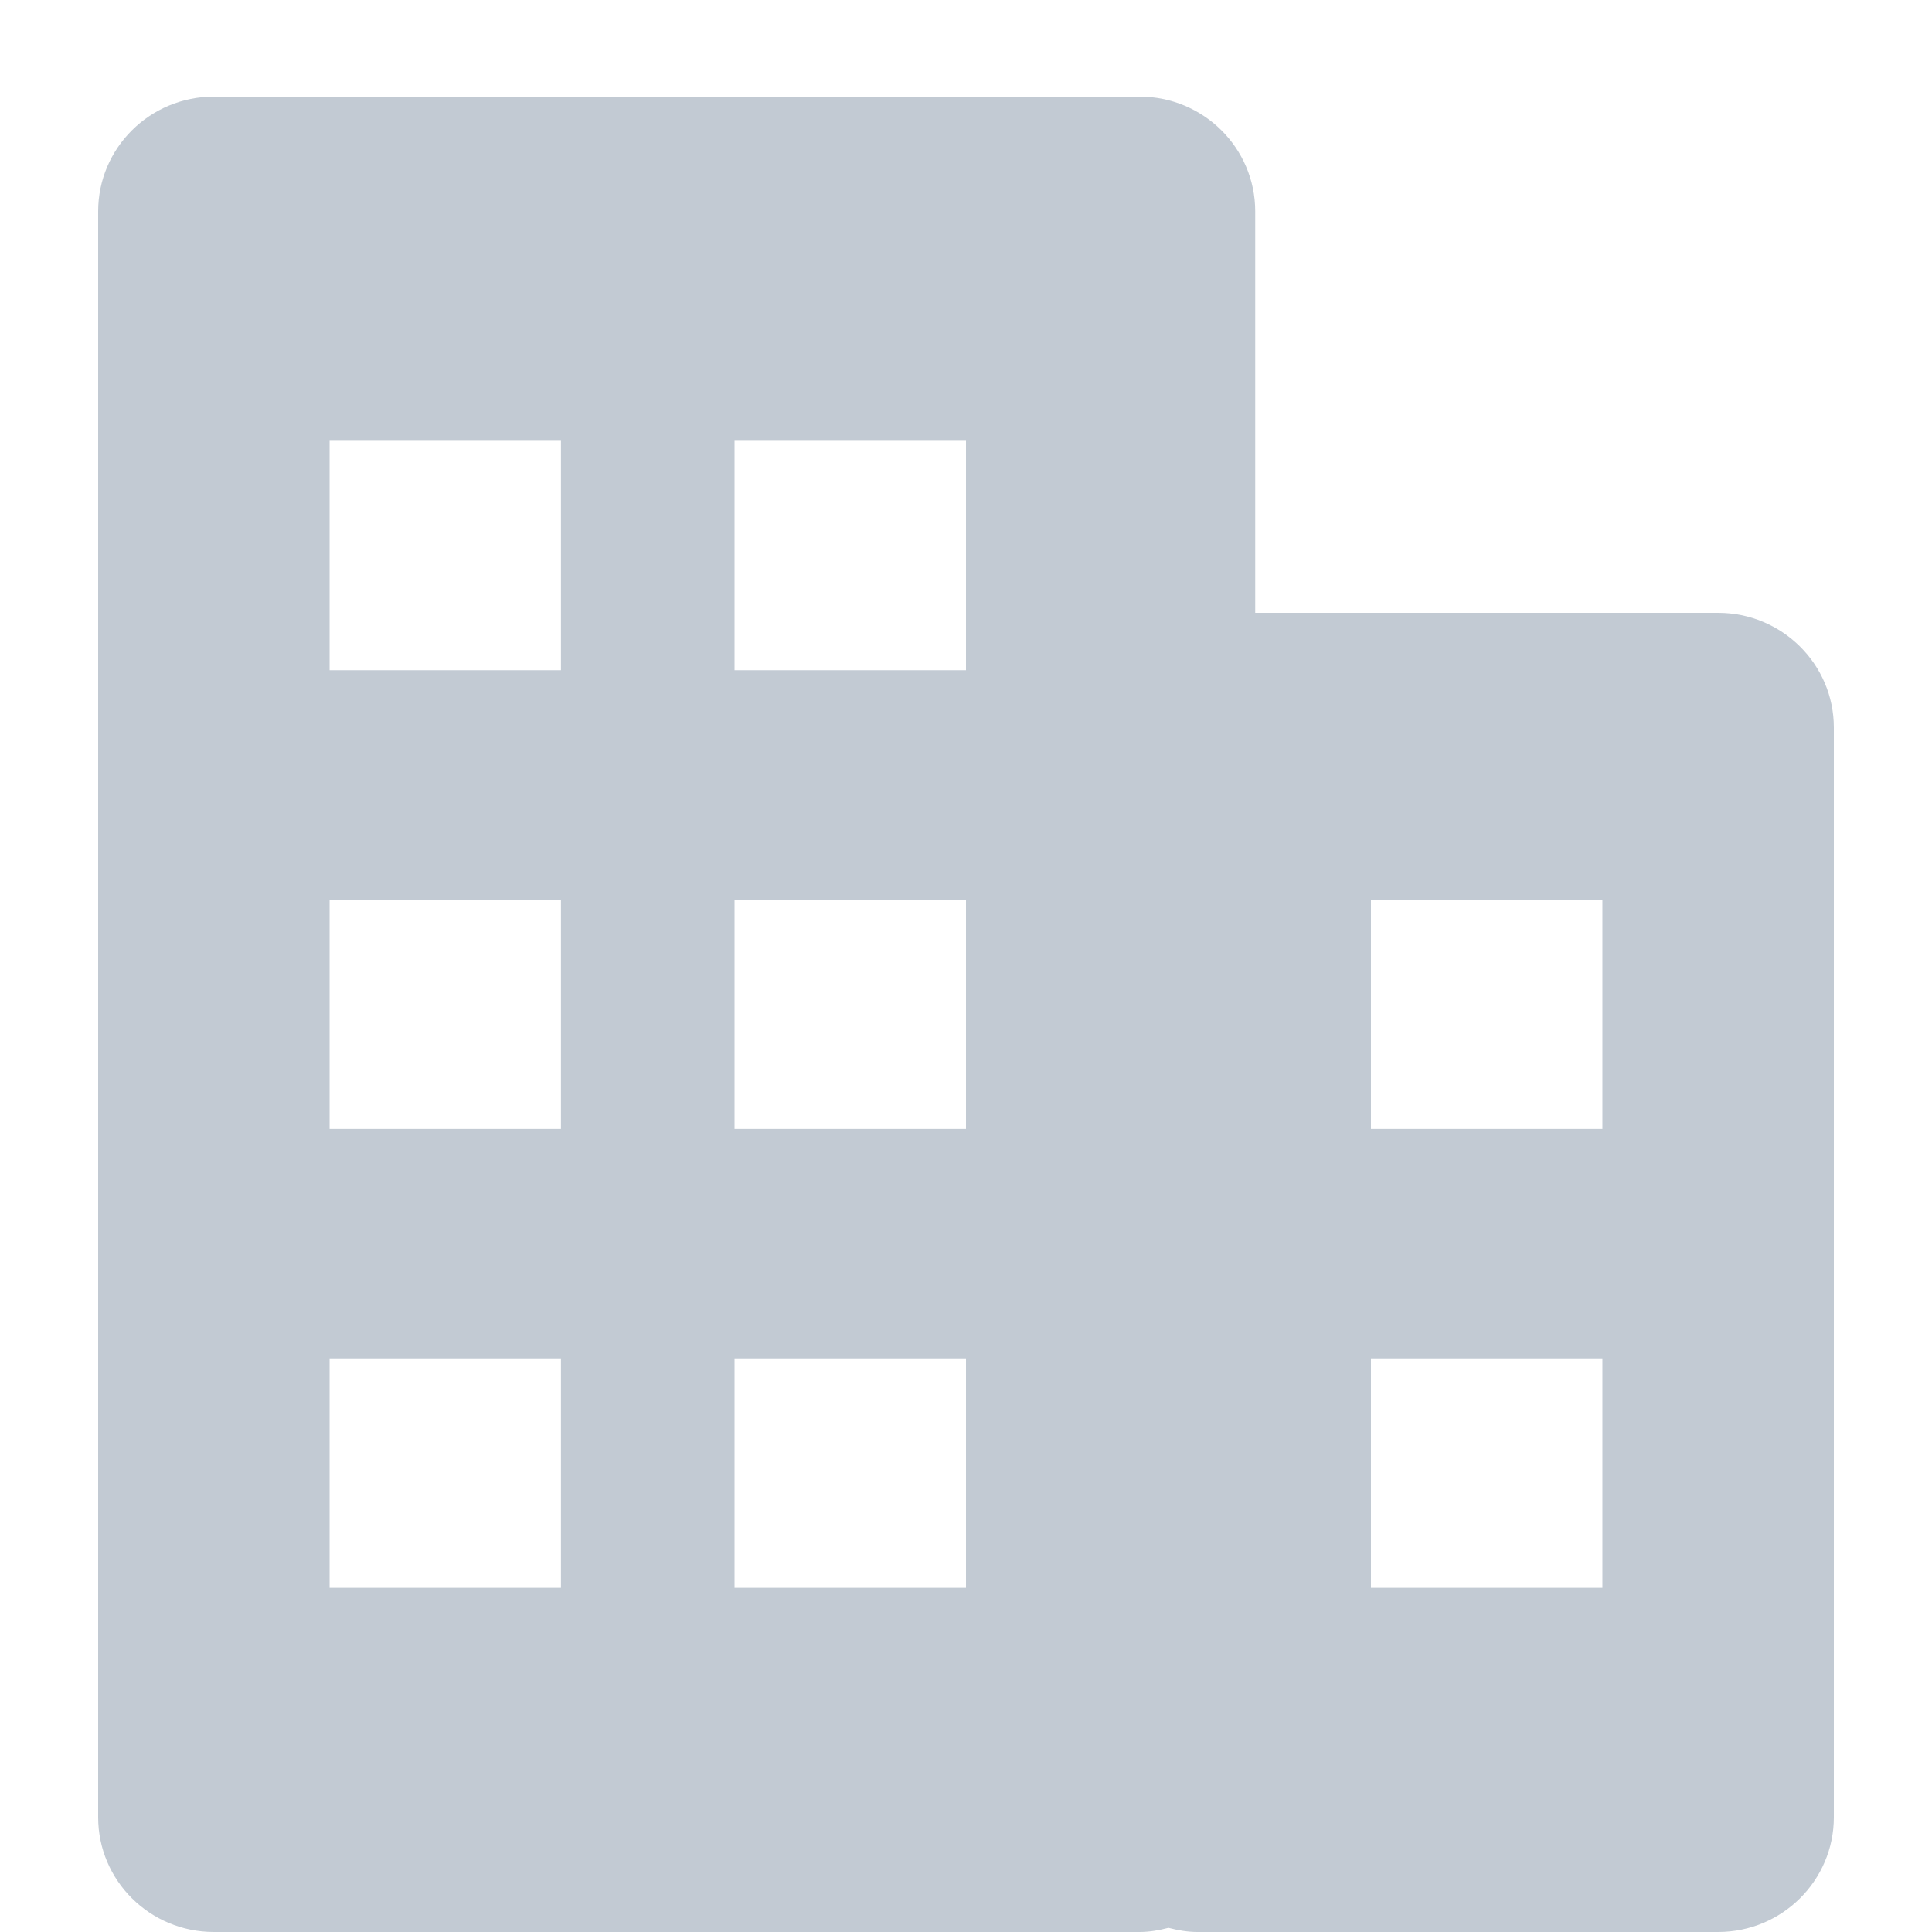 <?xml version="1.0" encoding="UTF-8" standalone="no"?>
<svg width="20px" height="20px" viewBox="0 0 20 20" version="1.1" xmlns="http://www.w3.org/2000/svg" xmlns:xlink="http://www.w3.org/1999/xlink">
    <!-- Generator: Sketch 3.8.3 (29802) - http://www.bohemiancoding.com/sketch -->
    <title>酒店@1x</title>
    <desc>Created with Sketch.</desc>
    <defs></defs>
    <g id="一期" stroke="none" stroke-width="1" fill="none" fill-rule="evenodd">
        <g id="酒店" fill="#C2CAD3">
            <g id="Group" transform="translate(1, 1)">
                <path d="M16.786,19 L11.395,19 C11.292,19 11.192,18.982 11.096,18.957 C11,18.982 10.901,19 10.797,19 L1.214,19 C0.552,19 0.016,18.468 0.016,17.812 L0.016,1.188 C0.016,0.532 0.552,0 1.214,0 L10.797,0 C11.458,0 11.994,0.532 11.994,1.188 L11.994,5.344 L16.786,5.344 C17.447,5.344 17.984,5.876 17.984,6.532 L17.984,17.812 C17.984,18.468 17.447,19 16.786,19 L16.786,19 Z M4.807,3.563 L2.412,3.563 L2.412,5.938 L4.807,5.938 L4.807,3.563 L4.807,3.563 Z M4.807,8.312 L2.412,8.312 L2.412,10.687 L4.807,10.687 L4.807,8.312 L4.807,8.312 Z M4.807,13.062 L2.412,13.062 L2.412,15.437 L4.807,15.437 L4.807,13.062 L4.807,13.062 Z M9,3.563 L6.604,3.563 L6.604,5.938 L9,5.938 L9,3.563 L9,3.563 Z M9,8.312 L6.604,8.312 L6.604,10.687 L9,10.687 L9,8.312 L9,8.312 Z M9,13.062 L6.604,13.062 L6.604,15.437 L9,15.437 L9,13.062 L9,13.062 Z M15.588,8.312 L13.192,8.312 L13.192,10.687 L15.588,10.687 L15.588,8.312 L15.588,8.312 Z M15.588,13.062 L13.192,13.062 L13.192,15.437 L15.588,15.437 L15.588,13.062 L15.588,13.062 Z" id="Shape"></path>
            </g>
        </g>
    </g>
</svg>